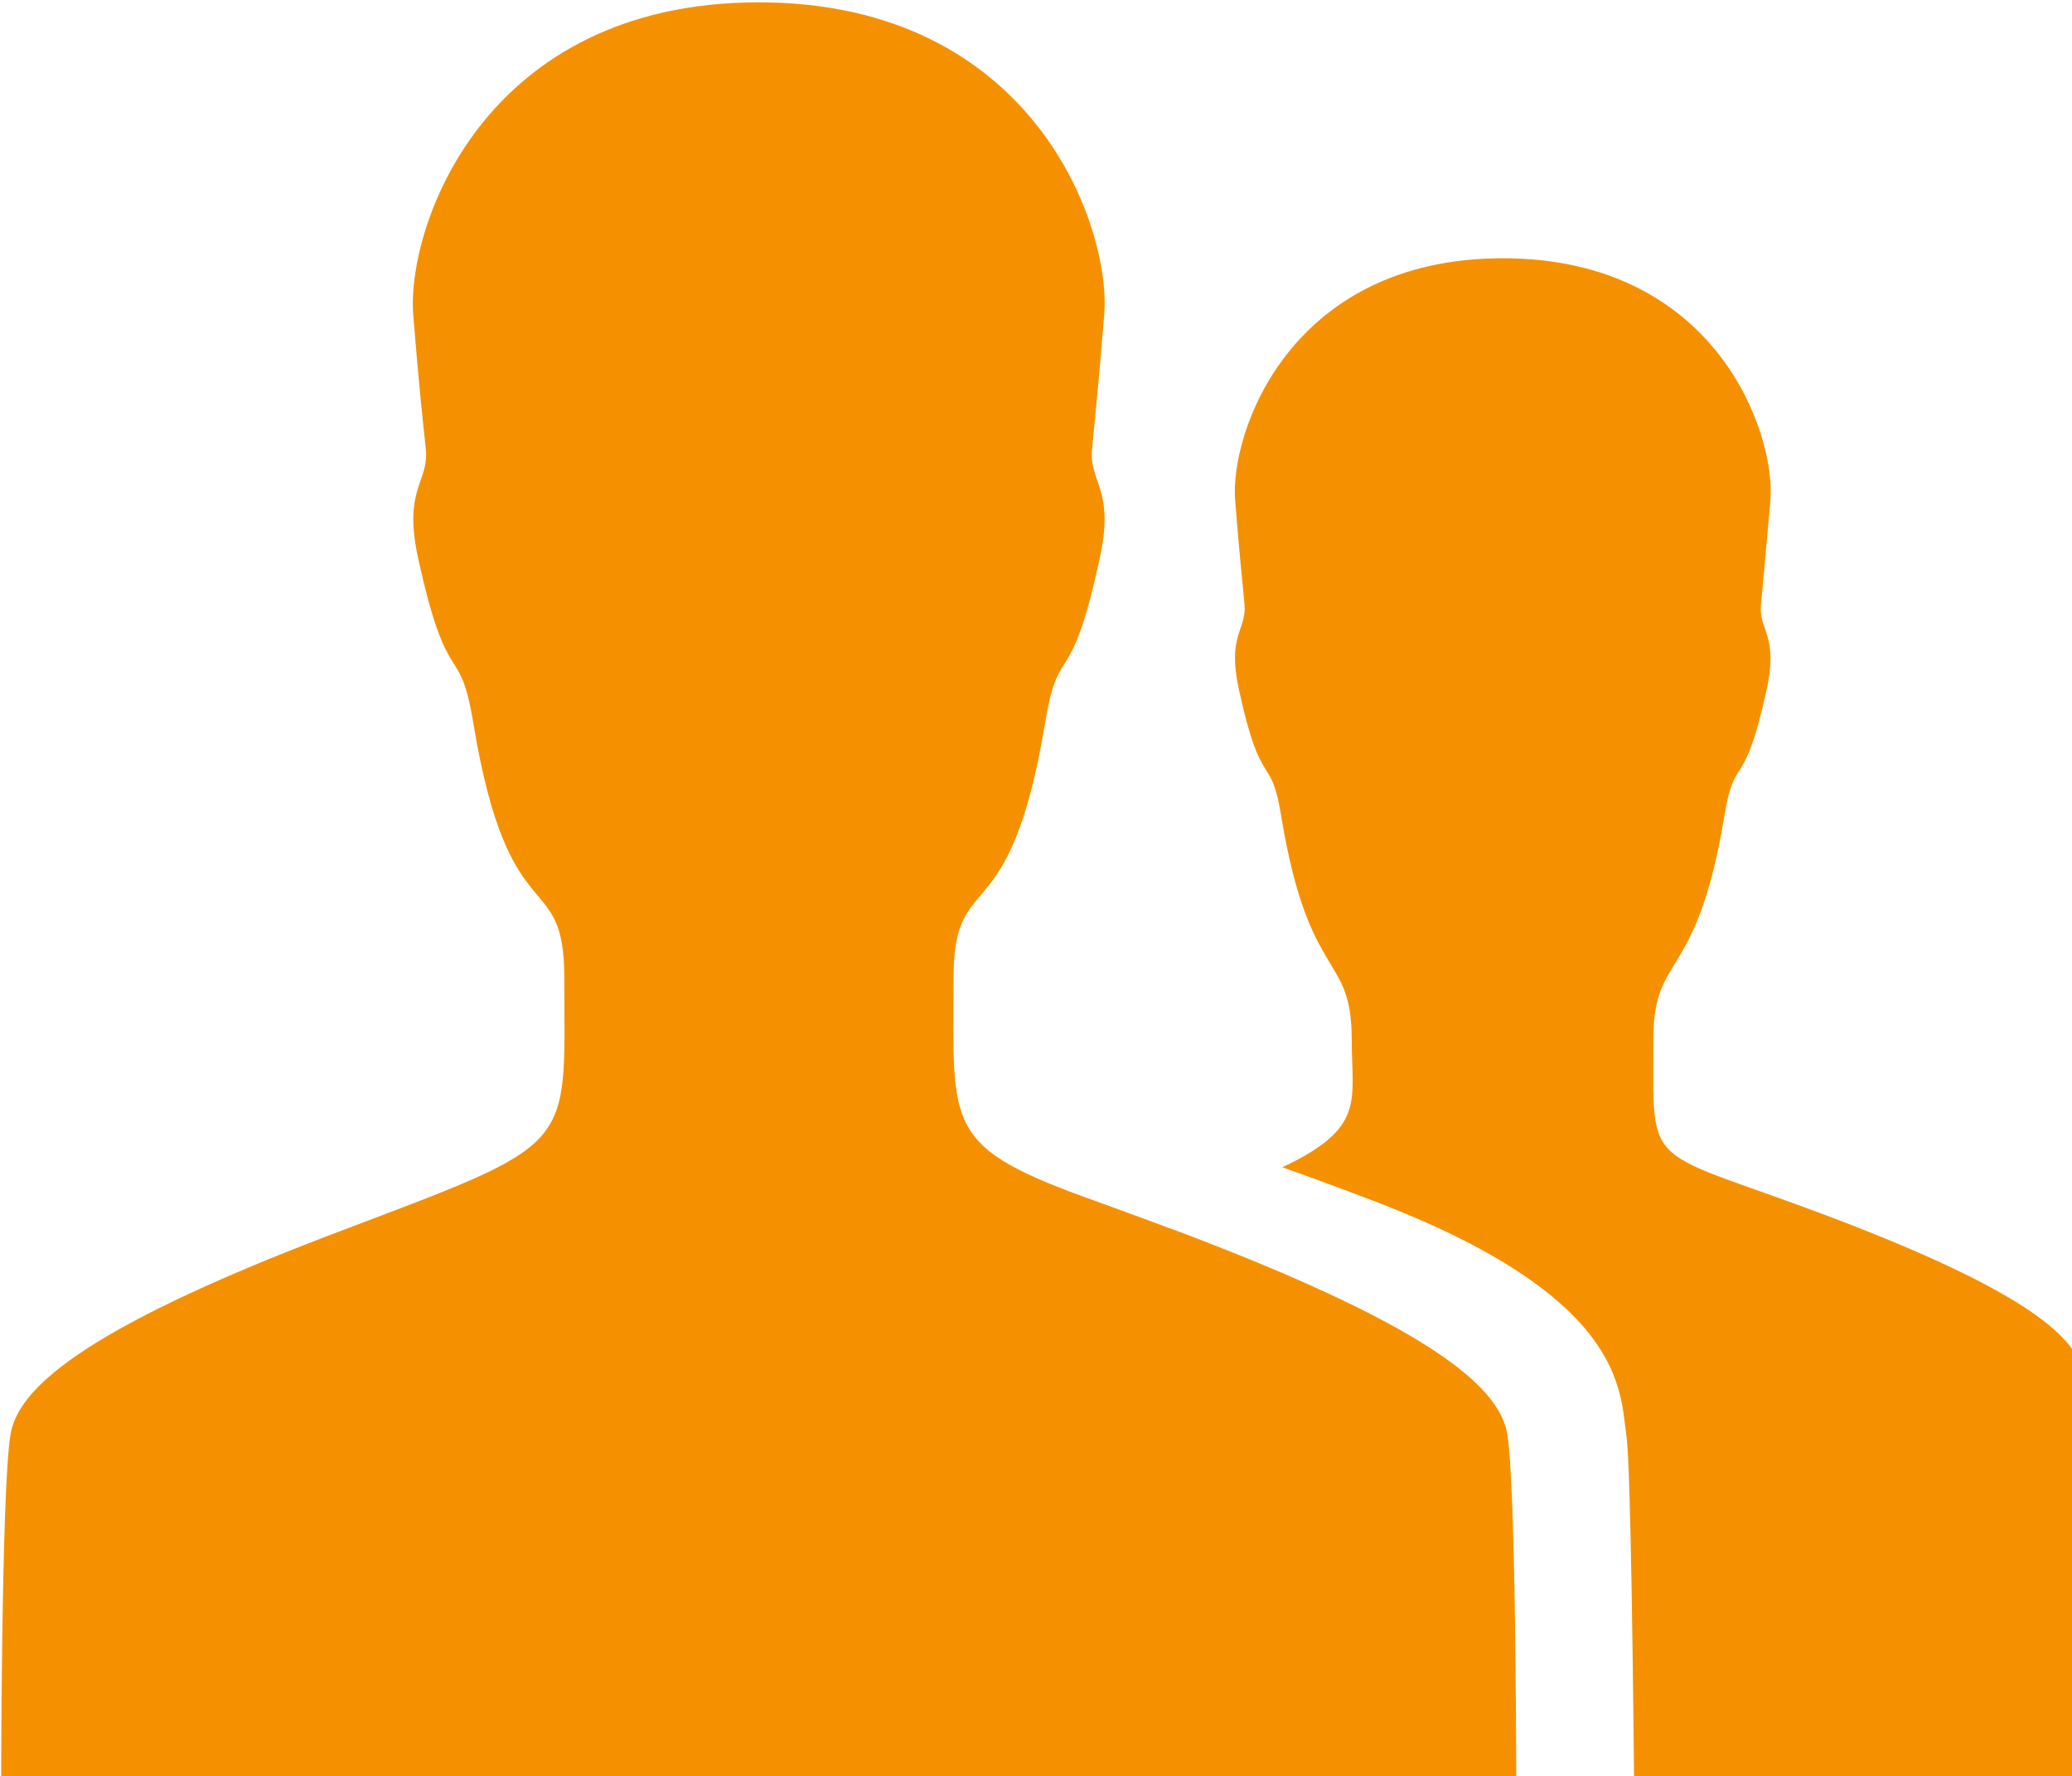<?xml version="1.0" encoding="UTF-8" standalone="no"?>
<svg
   xmlns:dc="http://purl.org/dc/elements/1.1/"
   xmlns:cc="http://creativecommons.org/ns#"
   xmlns:rdf="http://www.w3.org/1999/02/22-rdf-syntax-ns#"
   xmlns:svg="http://www.w3.org/2000/svg"
   xmlns="http://www.w3.org/2000/svg"
   xmlns:sodipodi="http://sodipodi.sourceforge.net/DTD/sodipodi-0.dtd"
   xmlns:inkscape="http://www.inkscape.org/namespaces/inkscape"
   height="17.147"
   id="Layer_1"
   version="1.1"
   viewBox="0 0 20 17.147"
   width="20"
   xml:space="preserve"
   sodipodi:docname="persons-dark.svg"
   inkscape:version="1.0.1 (3bc2e813f5, 2020-09-07)"><defs
     id="defs11" /><sodipodi:namedview
     pagecolor="#ffffff"
     bordercolor="#666666"
     borderopacity="1"
     objecttolerance="10"
     gridtolerance="10"
     guidetolerance="10"
     inkscape:pageopacity="0"
     inkscape:pageshadow="2"
     inkscape:window-width="1920"
     inkscape:window-height="1017"
     id="namedview9"
     showgrid="false"
     fit-margin-top="0"
     fit-margin-left="0"
     fit-margin-right="0"
     fit-margin-bottom="0"
     inkscape:zoom="49.27883"
     inkscape:cx="10.000001"
     inkscape:cy="8.5736613"
     inkscape:window-x="1358"
     inkscape:window-y="-8"
     inkscape:window-maximized="1"
     inkscape:current-layer="Layer_1"
     inkscape:document-rotation="0" /><g
     id="g6"
     transform="matrix(0.045,0,0,0.045,-1.429,-2.853)"
     style="fill:#f59100;fill-opacity:1"><path
       d="m 425.3,324.8 c -41.4,-15.7 -38.9,-9.4 -38.9,-38.5 0,-18.8 9.3,-11.9 15.2,-47.7 2.3,-14.1 4.2,-4.7 9.1,-27.3 2.6,-11.8 -1.8,-12.7 -1.2,-18.3 0.5,-5.6 1,-10.7 2,-22.2 1.2,-14.4 -11.6,-52 -57.4,-52 -45.8,0 -58.6,37.6 -57.4,52 0.9,11.6 1.5,16.6 2,22.2 0.5,5.6 -3.8,6.5 -1.2,18.3 4.9,22.6 6.8,13.1 9.1,27.3 5.9,35.8 15.1,29 15.1,47.7 0,13.4 3.1,19 -14.9,27.5 5.4,1.9 11.7,4.2 19.3,7.1 54.4,20.7 53.1,40.8 54.5,50.3 1,6.5 1.5,58.3 1.7,76.8 H 480 c 0,0 0,-80.5 -1.5,-89.9 -1.1,-7.4 -11,-17.2 -53.2,-33.3 z"
       id="path2"
       style="fill:#f59100;fill-opacity:1" /><path
       d="m 357,448 c 0,0 0,-14.1 -0.2,-30.4 -0.2,-18.6 -0.7,-40 -1.7,-46.4 -1.5,-9.5 -14.3,-22.2 -68.6,-42.9 -7.5,-2.8 -13.8,-5.1 -19.3,-7.1 -33.3,-11.8 -30.9,-15.7 -30.9,-48 0,-24.3 12,-8.5 19.6,-54.6 3,-18.2 5.4,-6.1 11.7,-35.2 3.4,-15.2 -2.3,-16.4 -1.6,-23.7 0.7,-7.3 1.4,-13.8 2.6,-28.7 1.6,-18.5 -14.9,-67.1 -74.1,-67.1 -59.2,0 -75.6,48.5 -74.1,67.1 1.2,14.9 1.9,21.4 2.7,28.7 0.7,7.3 -5,8.4 -1.6,23.7 6.4,29.1 8.8,17 11.8,35.2 7.6,46.1 19.5,30.3 19.5,54.6 0,37.6 3.3,34.8 -50.2,55.1 C 48.3,349 35.5,361.7 34,371.2 32,383.3 32,448 32,448 h 162.5 z"
       id="path4"
       style="fill:#f59100;fill-opacity:1" /></g></svg>
